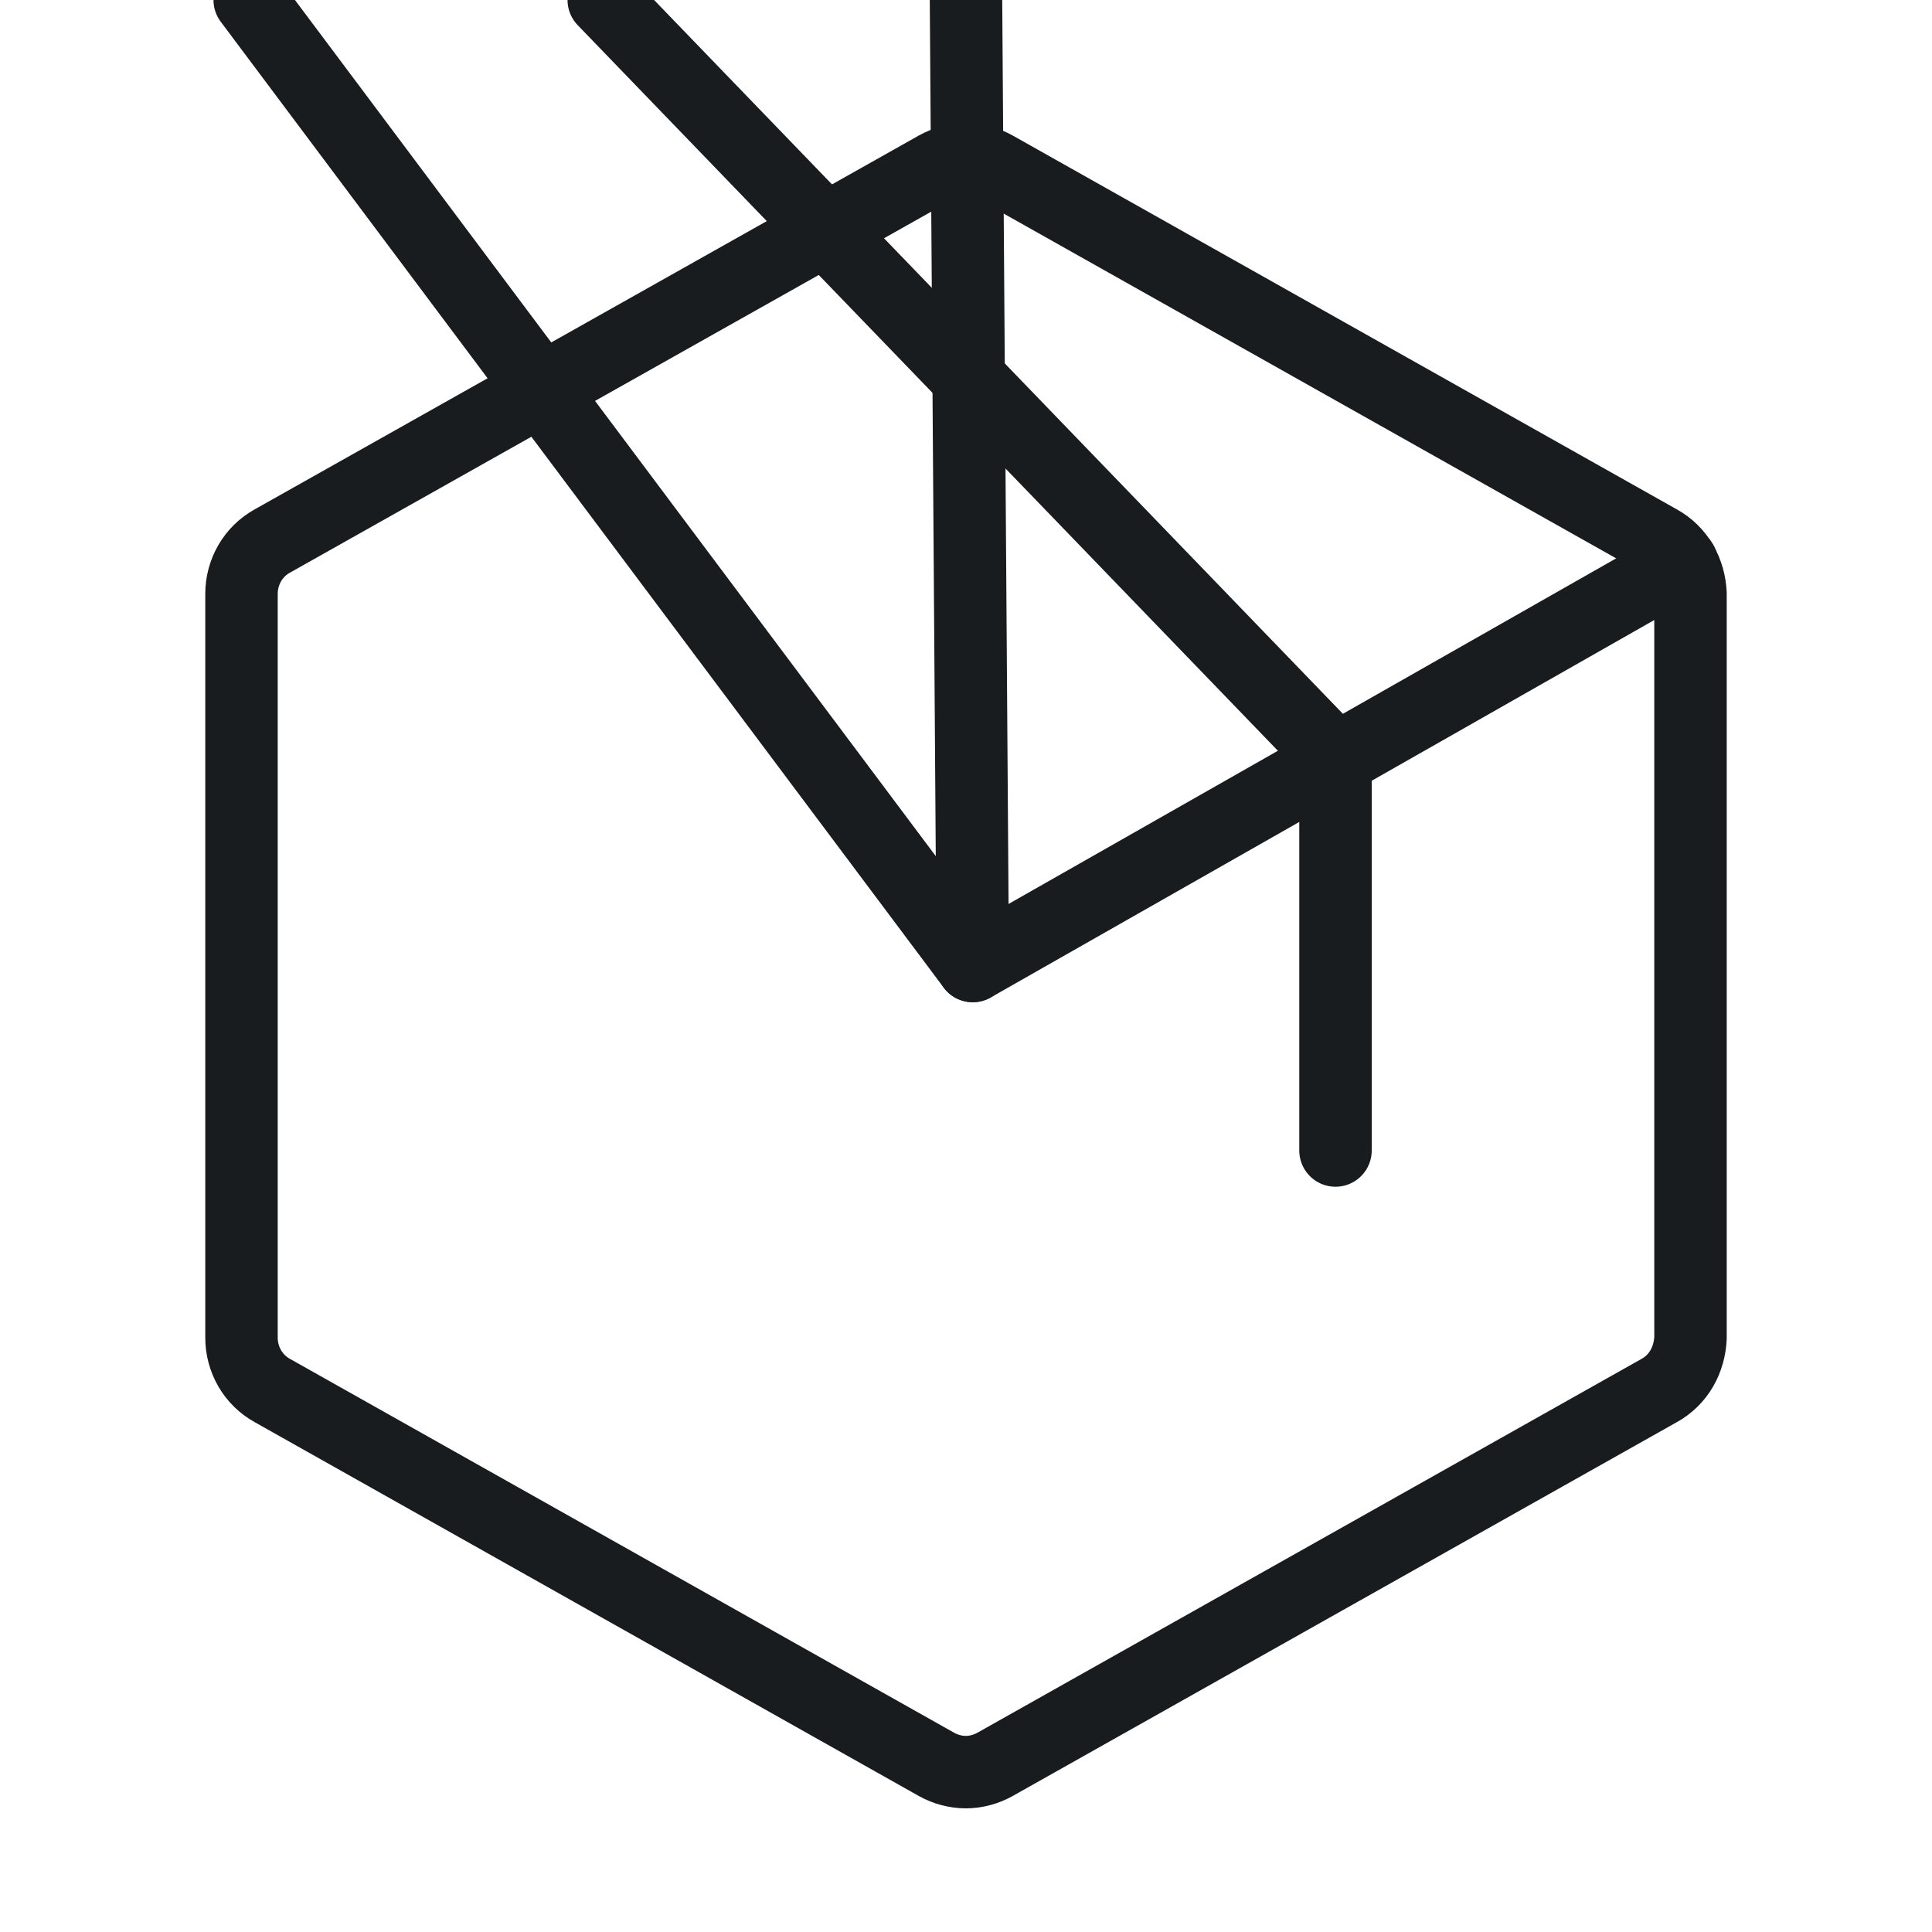<svg width="40" height="40" viewBox="0 0 40 40" fill="none" xmlns="http://www.w3.org/2000/svg" xmlns:xlink="http://www.w3.org/1999/xlink">
	<desc>
			Created with Pixso.
	</desc>
	<defs/>
	<rect id="Duotone/Package" width="40" height="40" fill="#FFFFFF" fill-opacity="0"/>
	<path id="Vector" d="M35 12.29C34.99 12.07 34.93 11.85 34.82 11.66C34.71 11.47 34.55 11.31 34.35 11.2L20.6 3.46C20.42 3.36 20.21 3.3 20 3.3C19.78 3.3 19.57 3.36 19.39 3.46L5.64 11.2C5.44 11.31 5.28 11.47 5.17 11.66C5.06 11.85 5 12.07 5 12.29L5 27.7C5 27.92 5.06 28.14 5.17 28.33C5.28 28.52 5.44 28.68 5.64 28.79L19.39 36.53C19.57 36.63 19.78 36.69 20 36.69C20.21 36.69 20.42 36.63 20.6 36.53L34.35 28.79C34.55 28.68 34.71 28.52 34.82 28.33C34.93 28.14 34.99 27.92 35 27.7L35 12.29Z" stroke="#191C1F" stroke-opacity="1" stroke-width="1.5" stroke-linejoin="round"/>
	<path id="Vector" d="M27.65 23.82L27.65 15.7L12.5 " stroke="#191C1F" stroke-opacity="1" stroke-width="1.5" stroke-linejoin="round" stroke-linecap="round"/>
	<path id="Vector" d="M34.82 11.65L20.14 20L5.17 " stroke="#191C1F" stroke-opacity="1" stroke-width="1.5" stroke-linejoin="round" stroke-linecap="round"/>
	<path id="Vector" d="M20.14 20L20 " stroke="#191C1F" stroke-opacity="1" stroke-width="1.5" stroke-linejoin="round" stroke-linecap="round"/>
</svg>
